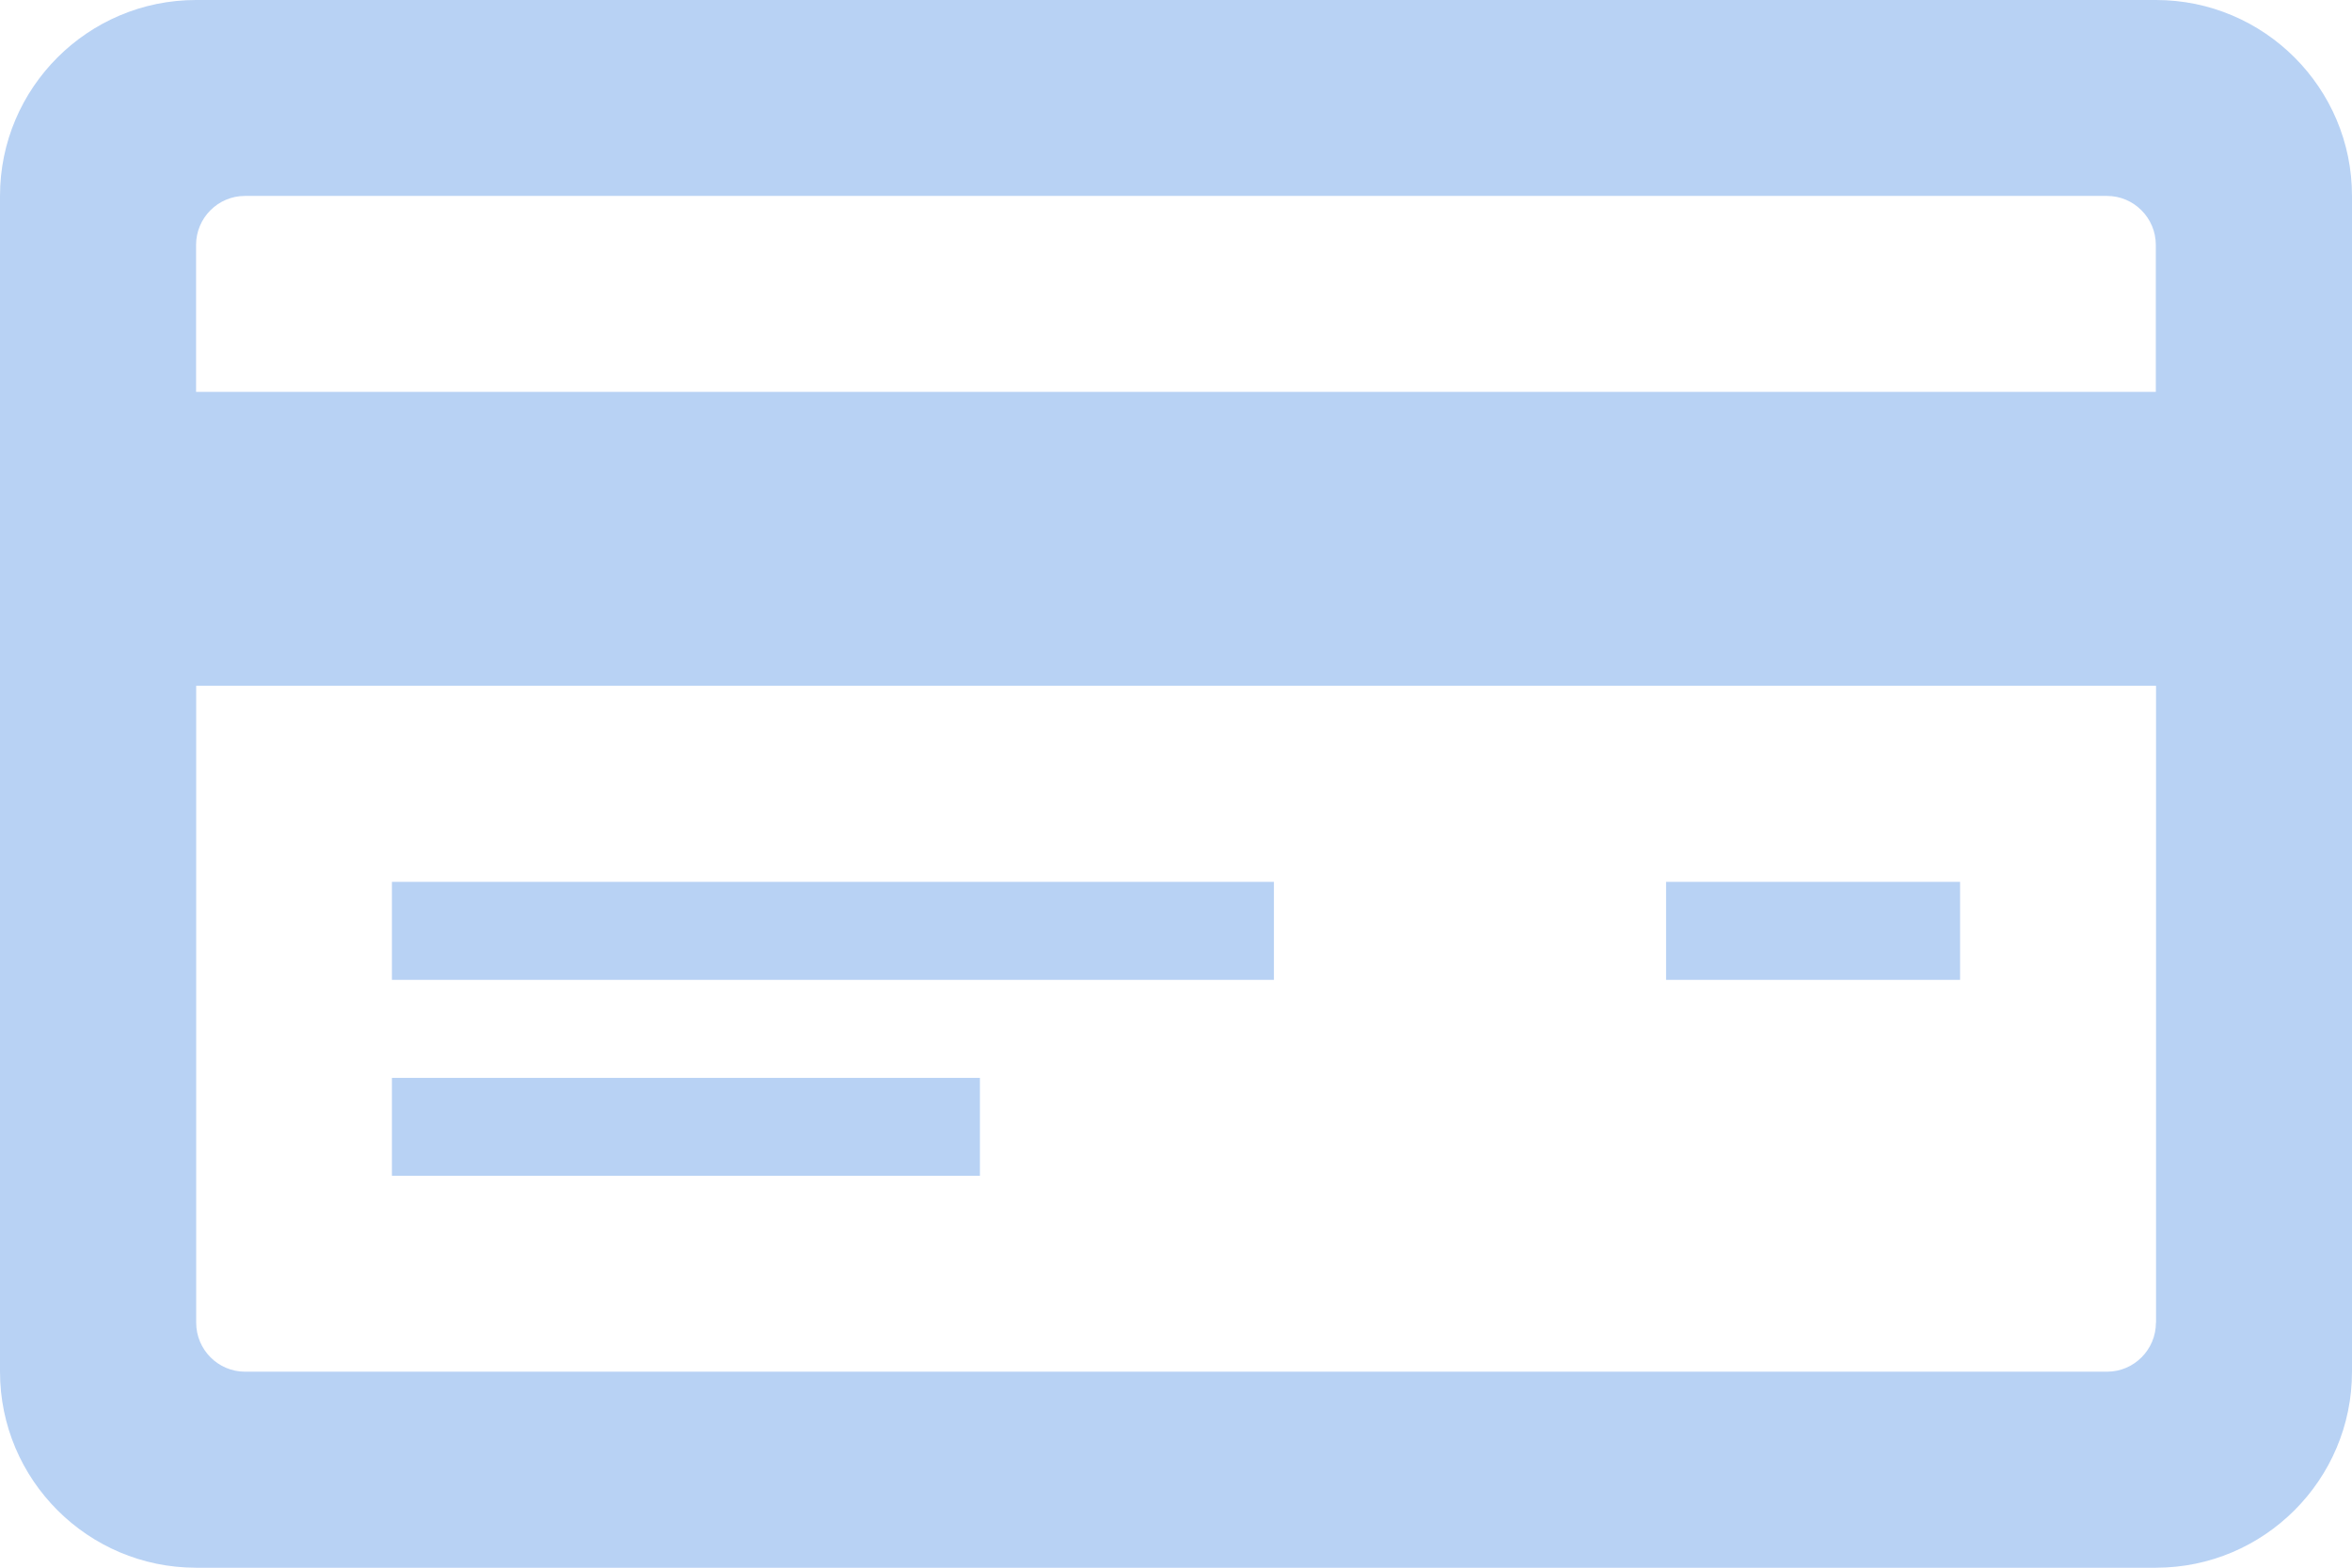 <?xml version="1.0" encoding="utf-8"?>
<!-- Generator: Adobe Illustrator 16.0.0, SVG Export Plug-In . SVG Version: 6.00 Build 0)  -->
<!DOCTYPE svg PUBLIC "-//W3C//DTD SVG 1.1//EN" "http://www.w3.org/Graphics/SVG/1.1/DTD/svg11.dtd">
<svg version="1.1" id="Layer_1" xmlns="http://www.w3.org/2000/svg" xmlns:xlink="http://www.w3.org/1999/xlink" x="0px" y="0px"
	 width="21.4px" height="14.268px" viewBox="0 0 21.4 14.268" enable-background="new 0 0 21.4 14.268" xml:space="preserve">
<path fill="#b8d2f4" d="M19.616,0H1.784C0.8,0,0,0.8,0,1.783v10.7c0,0.984,0.8,1.784,1.784,1.784h17.832
	c0.984,0,1.784-0.8,1.784-1.784v-10.7C21.4,0.8,20.601,0,19.616,0z M19.616,12.037c0,0.246-0.2,0.446-0.444,0.446H2.229
	c-0.244,0-0.444-0.2-0.444-0.446V6.241h17.832V12.037z M19.616,3.566H1.784V2.229c0-0.246,0.2-0.446,0.444-0.446h16.943
	c0.244,0,0.444,0.2,0.444,0.446V3.566z M11.592,8.917H3.566V8.025h8.025V8.917z M8.916,10.7h-5.35V9.809h5.35V10.7z M17.834,8.917
	h-2.675V8.025h2.675V8.917z"/>
</svg>

